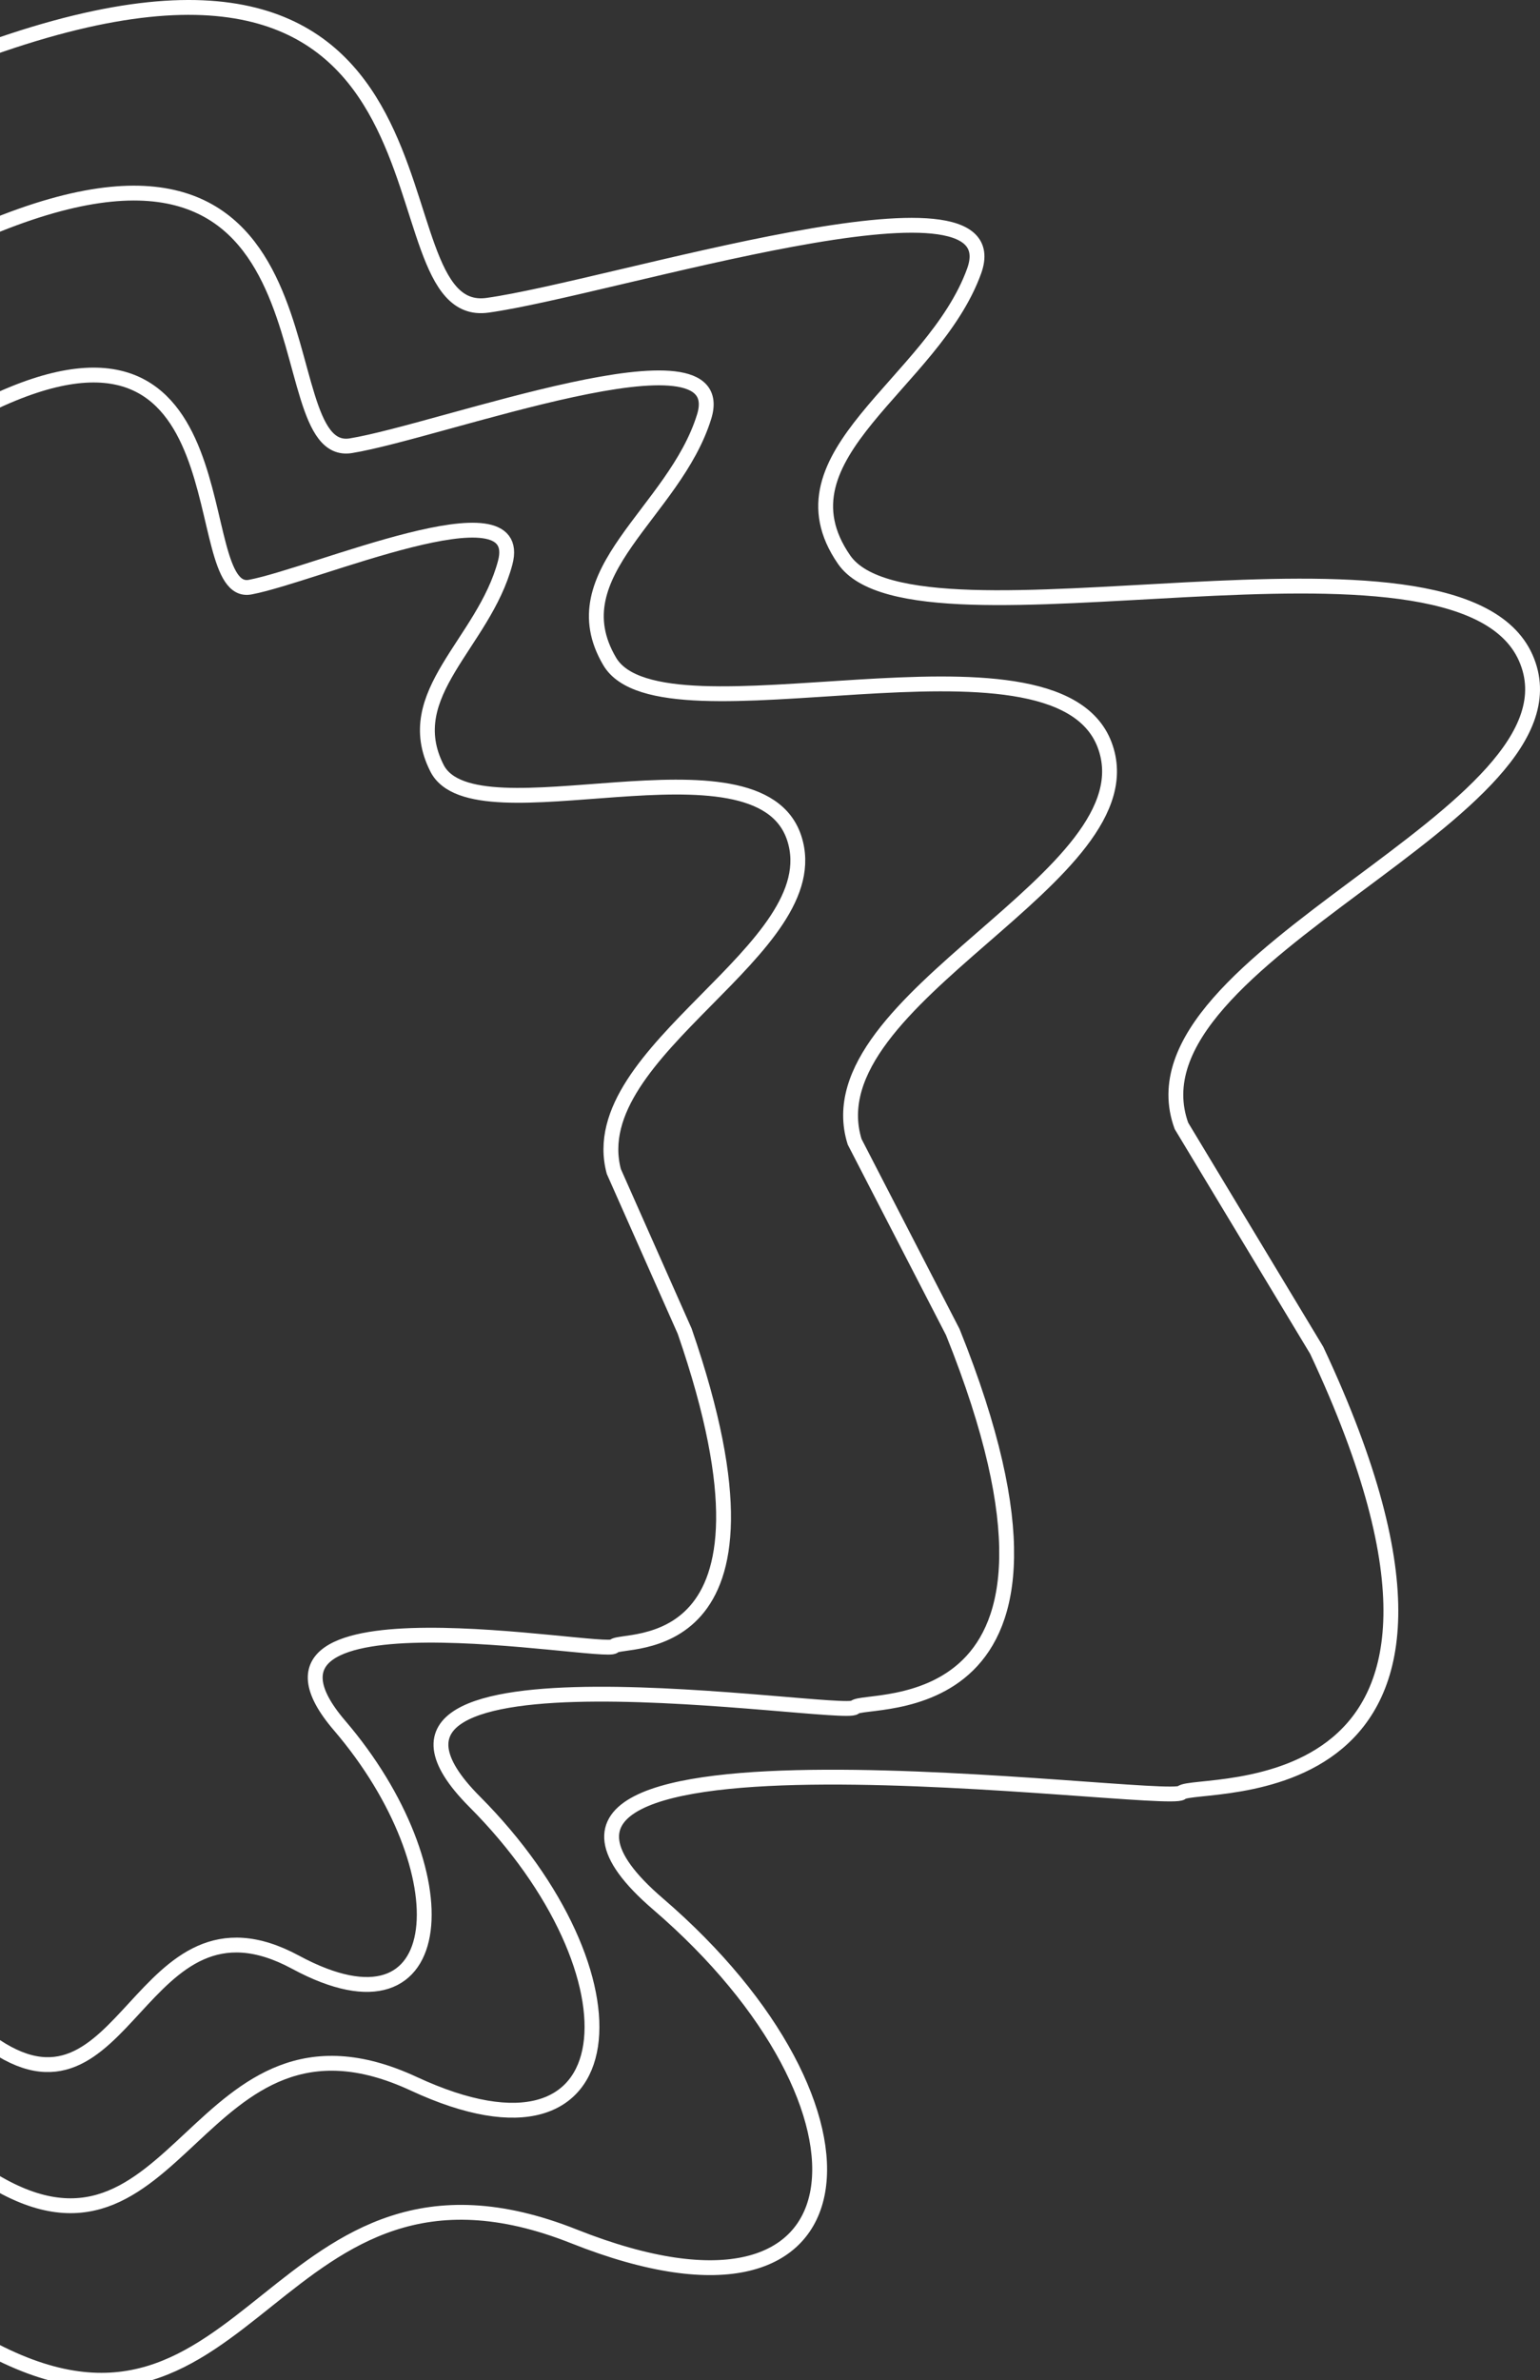 <svg width="415" height="641" viewBox="0 0 415 641" fill="none" xmlns="http://www.w3.org/2000/svg">
<rect x="0" y="0" width="415" height="641" fill="#333333" stroke="none"/>
<path d="M-3 586.552C48.626 618.889 52.529 533.789 111.485 561.144C170.442 588.498 174.202 531.664 127.905 485.201C81.609 438.739 227.339 462.899 230.304 459.793C233.268 456.688 299.961 466.202 256.758 358.725L230.304 307.472C218.202 268.598 311.104 236.066 297.668 200.573C284.231 165.081 178.438 202.038 164.3 178.12C150.162 154.202 181.736 138.094 189.748 112.223C197.759 86.353 118.587 116.128 94.552 120.033C70.517 123.938 94.552 20.944 -3 61.458" stroke="white" stroke-width="4"/>
<path d="M-3 632.219C68.114 670.343 73.49 570.014 154.702 602.263C235.913 634.513 241.092 567.508 177.32 512.73C113.548 457.952 314.288 486.436 318.372 482.775C322.456 479.113 414.324 490.331 354.813 363.618L318.372 303.193C301.703 257.362 429.673 219.008 411.165 177.163C392.656 135.318 246.927 178.889 227.452 150.691C207.977 122.492 251.471 103.501 262.507 73.001C273.543 42.501 164.484 77.605 131.376 82.209C98.269 86.813 131.376 -34.614 -3 13.151" stroke="white" stroke-width="4"/>
<path d="M-3 549.747C34.267 576.894 37.084 505.454 79.642 528.418C122.2 551.381 124.914 503.67 91.495 464.665C58.076 425.661 163.271 445.943 165.411 443.336C167.551 440.729 215.694 448.716 184.508 358.49L165.411 315.465C156.676 282.83 223.737 255.52 214.038 225.725C204.339 195.929 127.971 226.954 117.766 206.875C107.56 186.797 130.353 173.274 136.136 151.556C141.919 129.838 84.768 154.834 67.418 158.113C50.069 161.391 67.418 74.929 -3 108.94" stroke="white" stroke-width="4"/>
</svg>
